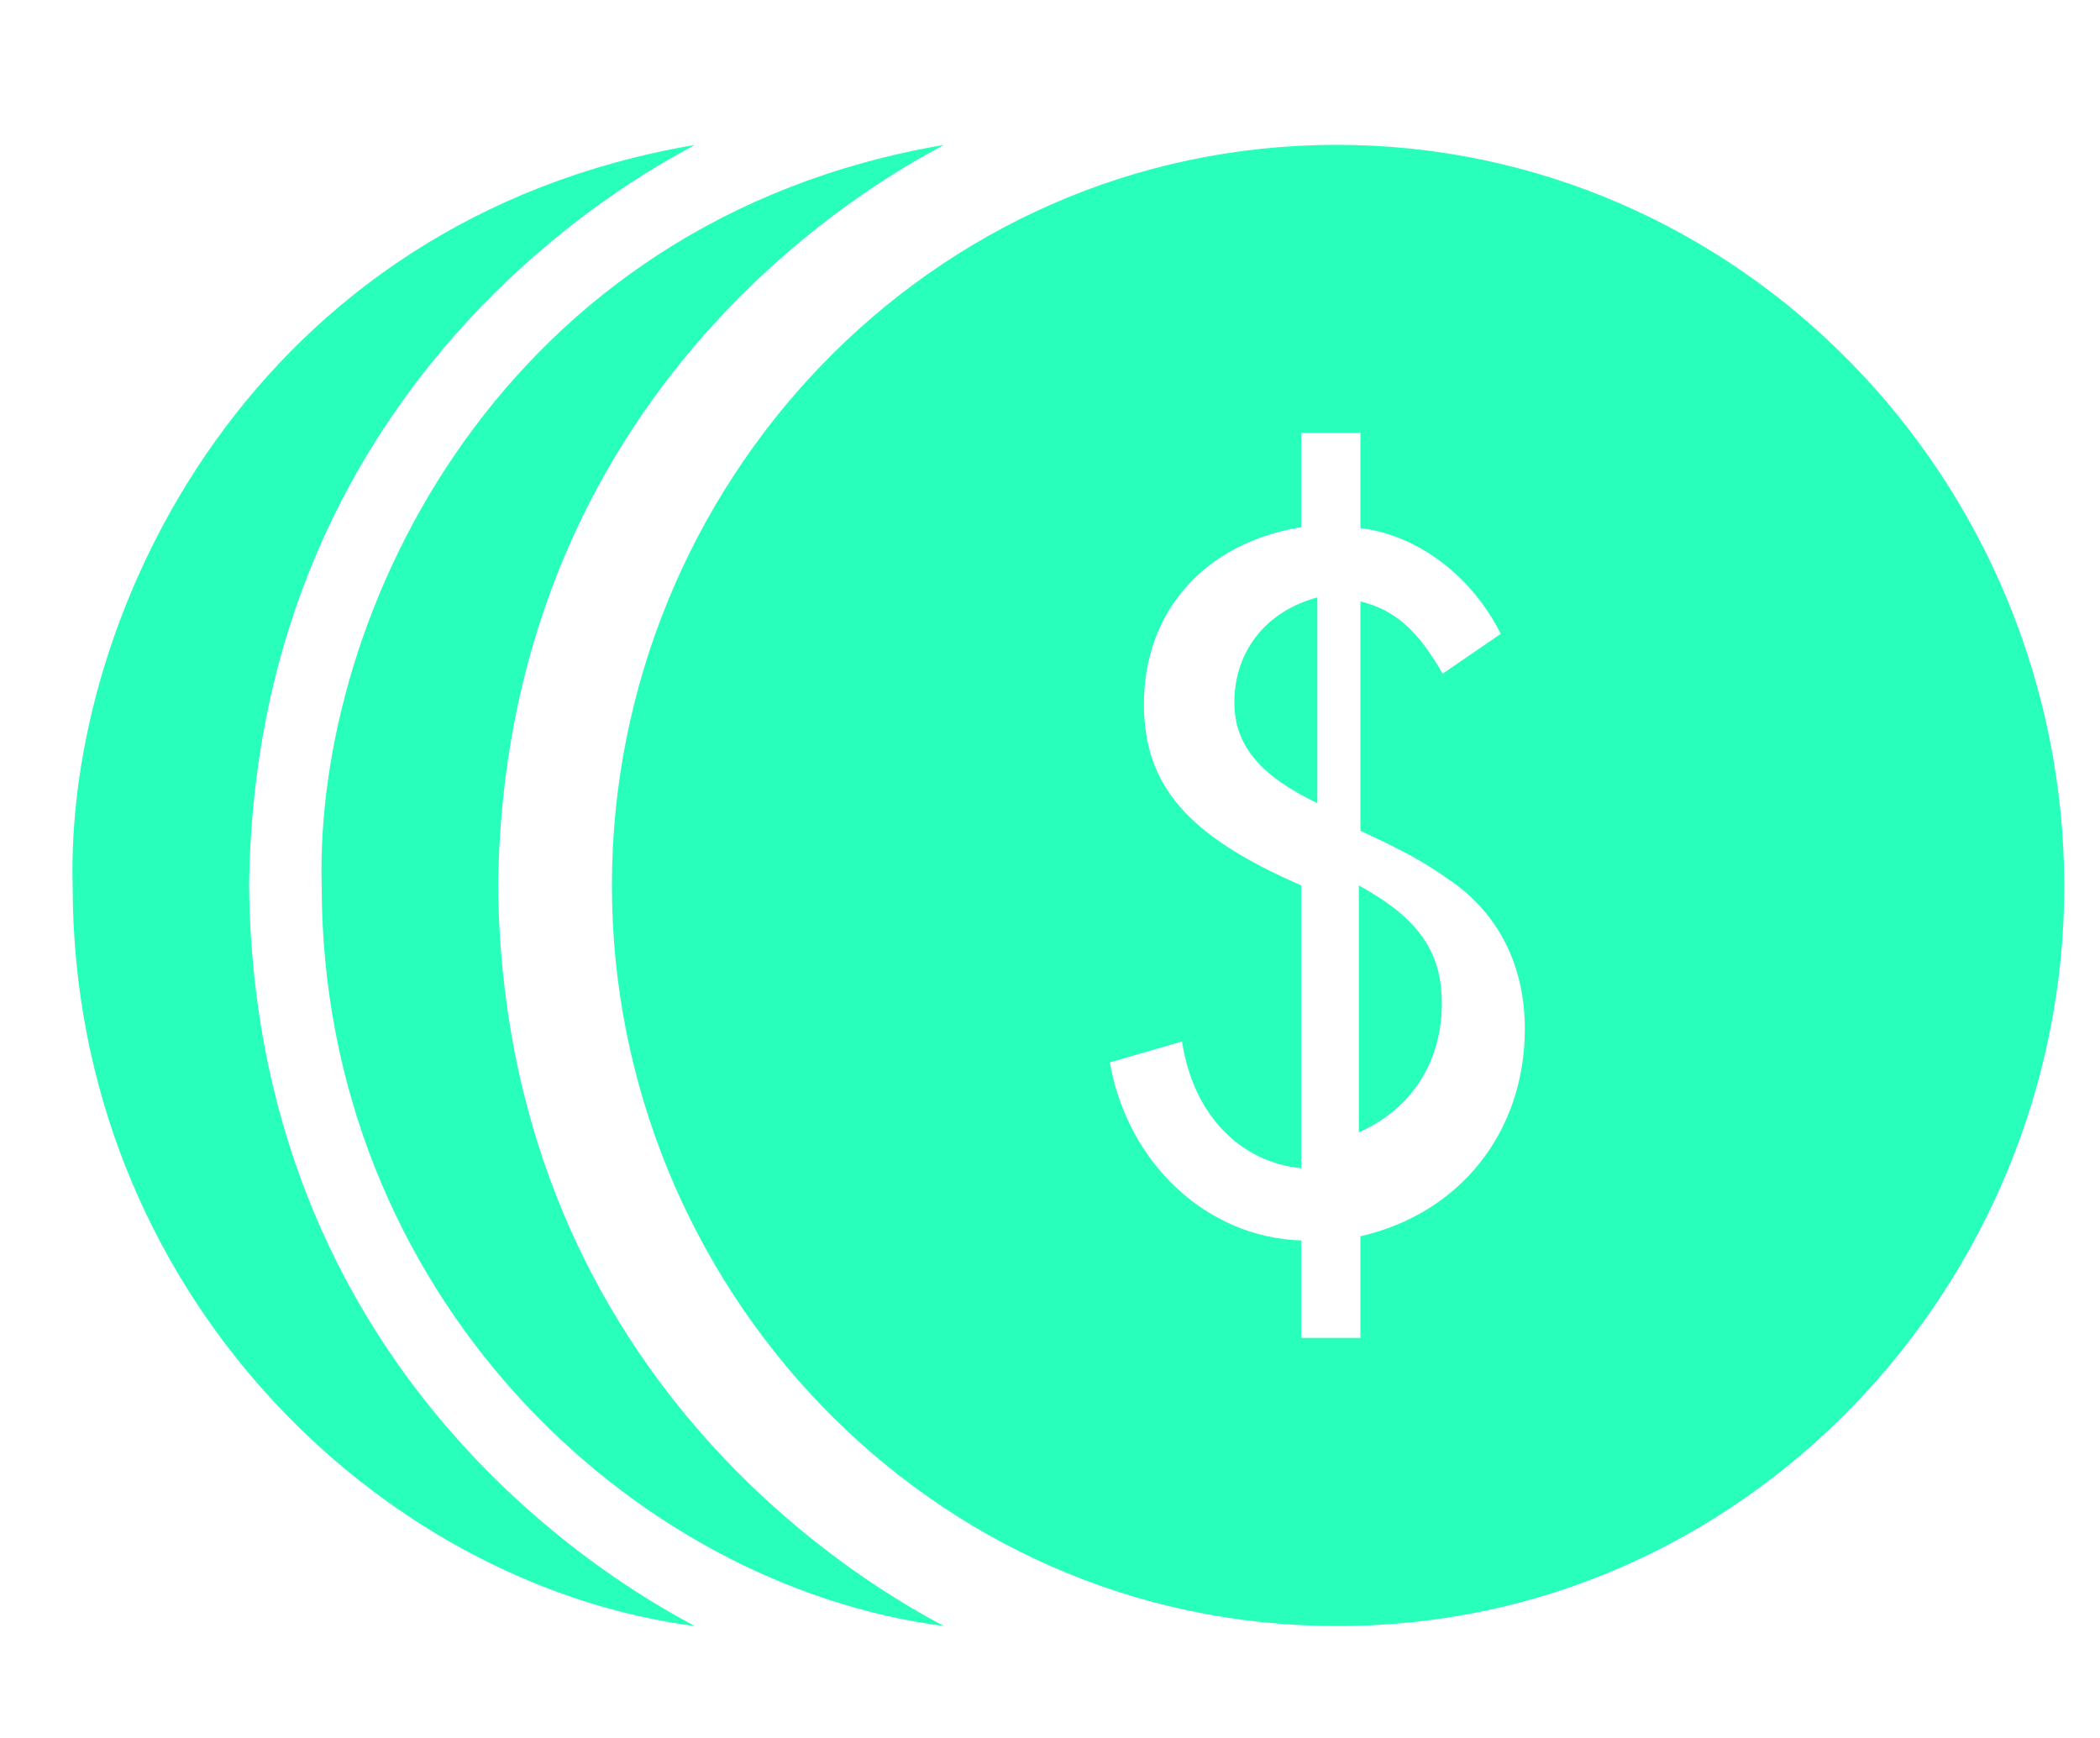 <svg height="24" viewBox="0 0 29 24" width="29" xmlns="http://www.w3.org/2000/svg"><g fill="#28ffbb" fill-rule="evenodd" transform="translate(1 2)"><path d="m17.458 0c5.552 0 10.033 4.61 10.049 10.227 0 5.514-4.419 10.239-10.049 10.227-5.629 0-10.008-4.713-10.008-10.227 0-5.514 4.374-10.226 10.008-10.227zm.329 3.977h-.817v1.302c-1.329.217-2.173 1.157-2.173 2.445 0 1.128.609 1.823 2.173 2.503v3.906c-.858-.087-1.495-.752-1.647-1.751l-.997.289c.249 1.403 1.343 2.416 2.644 2.459v1.345h.817v-1.403c1.384-.318 2.27-1.447 2.27-2.865 0-.868-.36-1.591-1.038-2.054-.346-.246-.637-.405-1.232-.68v-3.168c.471.116.789.391 1.135.998l.803-.55c-.401-.796-1.135-1.36-1.938-1.461zm-.022 6.25c.811.446 1.146.906 1.146 1.625 0 .82-.425 1.467-1.146 1.784zm-.573-3.977v2.841c-.797-.381-1.146-.805-1.146-1.391 0-.703.433-1.259 1.146-1.45z"/><path d="m8.596 20.455c-.696-.377-6.081-3.195-6.156-10.222.089-7.235 5.775-10.011 6.156-10.232-6.096 1.038-8.693 6.446-8.593 10.232.004 5.609 4.245 9.653 8.593 10.222z"/><path d="m12.035 20.455c-.696-.377-6.081-3.195-6.156-10.222.089-7.235 5.775-10.011 6.156-10.232-6.096 1.038-8.693 6.446-8.593 10.232.004 5.609 4.245 9.653 8.593 10.222z"/></g></svg>
